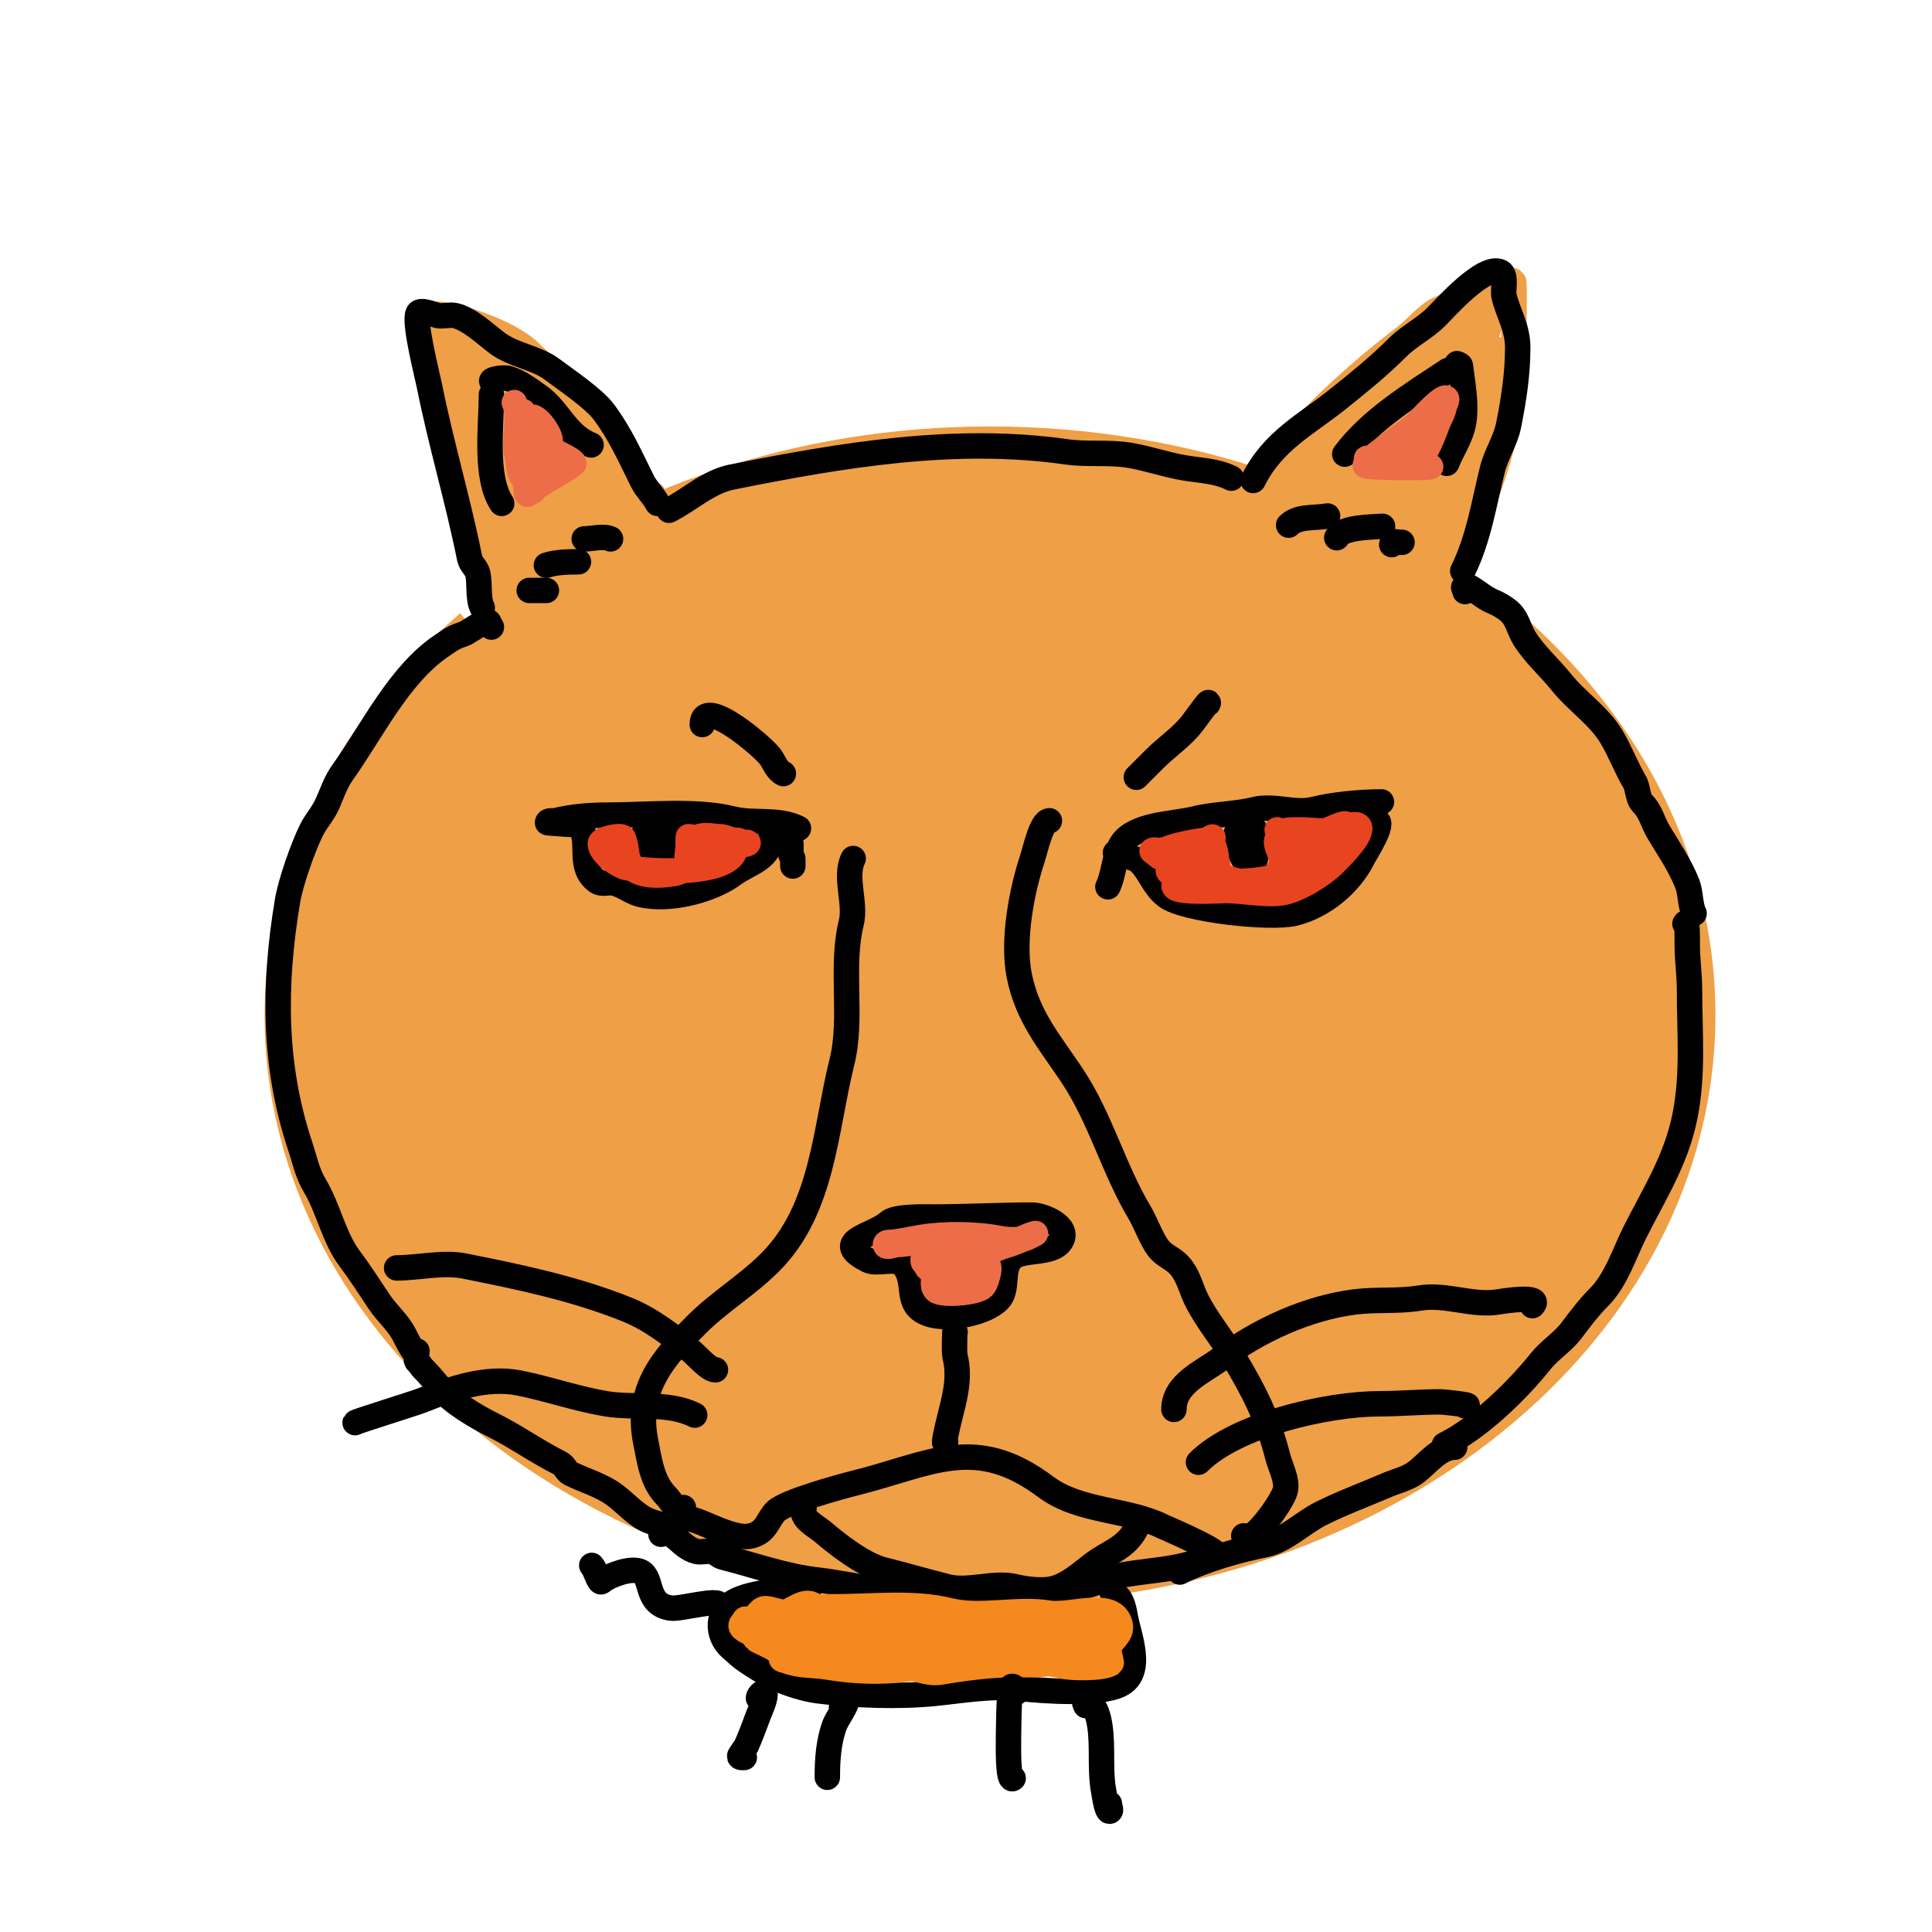 <?xml version="1.0" encoding="UTF-8" standalone="no"?>
<!DOCTYPE svg PUBLIC "-//W3C//DTD SVG 1.1//EN" "http://www.w3.org/Graphics/SVG/1.1/DTD/svg11.dtd">
<!-- Created with Vectornator (http://vectornator.io/) -->
<svg height="100%" stroke-miterlimit="10" style="fill-rule:nonzero;clip-rule:evenodd;stroke-linecap:round;stroke-linejoin:round;" version="1.1" viewBox="0 0 1024 1024" width="100%" xml:space="preserve" xmlns="http://www.w3.org/2000/svg" xmlns:vectornator="http://vectornator.io" xmlns:xlink="http://www.w3.org/1999/xlink">
<defs/>
<clipPath id="ArtboardFrame">
<rect height="1024" width="1024" x="0" y="0"/>
</clipPath>
<g clip-path="url(#ArtboardFrame)" id="Layer-1" vectornator:layerName="Layer 1">
<path d="M524.719 226.031C421.479 226.031 327.791 259.082 258.719 312.812C261.594 312.987 264.307 314.52 265.688 317.281C267.753 321.412 266.068 326.435 261.938 328.5C258.949 329.994 256.246 330.795 253.5 330.719C249.711 330.614 246.448 328.77 244.406 325.688C244.234 325.428 244.149 325.186 244 324.938C179.667 380.713 140.219 455.61 140.219 538.031C140.219 710.344 312.365 850.031 524.719 850.031C737.072 850.031 909.219 710.344 909.219 538.031C909.219 365.718 737.072 226.031 524.719 226.031Z" fill="#ef9f46" fill-rule="nonzero" opacity="1" stroke="#ffffff" stroke-linecap="butt" stroke-linejoin="round" stroke-opacity="0" stroke-width="13.475"/>
<path d="M767.21 308.025C786.109 270.225 802.21 232.06 802.21 189.025C802.21 184.585 802.92 149.499 802.21 149.025C800.059 147.591 792.878 147.358 790.21 148.025C784.564 149.436 778.858 154.539 774.21 158.025C770.805 160.579 765.354 162.453 762.21 164.025C755.819 167.22 749.99 174.69 744.21 179.025C728.004 191.179 711.603 205.631 697.21 220.025C689.499 227.735 677.939 249.66 671.21 253.025" fill="none" opacity="1" stroke="#ef9f46" stroke-linecap="round" stroke-linejoin="round" stroke-width="13.475"/>
<path d="M253.052 295.25C252.649 289.313 251.452 283.632 249.21 278.025C240.401 256.002 235.92 230.867 230.21 208.025C229.24 204.146 224.327 169.348 225.21 168.025C227.287 164.908 238.497 167.347 241.21 168.025C252.915 170.951 272.159 177.974 281.21 187.025C289.442 195.257 299.734 202.549 308.21 211.025C314.829 217.645 320.757 223.754 326.21 231.025C333.552 240.815 334.861 256.351 346.21 262.025" fill="none" opacity="1" stroke="#ef9f46" stroke-linecap="round" stroke-linejoin="round" stroke-width="13.475"/>
<path d="M587.21 470.025C590.663 463.118 590.758 450.477 596.21 445.025C604.66 436.574 622.669 436.66 633.21 434.025C643.653 431.414 654.761 431.637 665.21 429.025C674.935 426.594 686.484 431.456 696.21 429.025C706.78 426.382 721.353 425.025 732.21 425.025" fill="none" opacity="1" stroke="#000000" stroke-linecap="round" stroke-linejoin="round" stroke-width="13.475"/>
<path d="M591.21 452.025C594.969 453.905 601.086 453.902 604.21 457.025C609.721 462.537 611.5 469.992 618.21 475.025C627.797 482.215 673.449 487.215 686.21 484.025C701.509 480.2 715.54 468.363 722.21 455.025C723.773 451.899 734.765 435.025 729.21 435.025" fill="none" opacity="1" stroke="#000000" stroke-linecap="round" stroke-linejoin="round" stroke-width="13.475"/>
<path d="M656.21 440.025C652.026 443.453 660.589 460.772 663.21 459.025C666.794 456.635 668.708 438.025 662.21 438.025C656.984 438.025 661.308 455.325 665.21 454.025C667.523 453.254 665.859 432.12 656.21 440.025Z" fill="none" opacity="1" stroke="#000000" stroke-linecap="round" stroke-linejoin="round" stroke-width="13.475"/>
<path d="M423.21 439.025C412.302 433.571 399.668 436.889 388.21 434.025C368.838 429.182 342.247 432.025 322.21 432.025C312.798 432.025 303.136 432.793 294.21 435.025C293.787 435.131 290.21 434.608 290.21 436.025C290.21 436.183 302.762 437.025 304.21 437.025" fill="none" opacity="1" stroke="#000000" stroke-linecap="round" stroke-linejoin="round" stroke-width="13.475"/>
<path d="M414.21 440.025L416.21 441.025L418.21 445.025L419.21 447.025L419.21 449.025L419.21 451.025L419.21 453.025L420.21 455.025L420.21 457.025L420.21 459.025" fill="none" opacity="1" stroke="#000000" stroke-linecap="round" stroke-linejoin="round" stroke-width="13.475"/>
<path d="M308.21 439.025C312.565 447.736 306.496 459.74 316.21 467.025C318.932 469.066 322.163 467.415 325.21 468.025C330.018 468.986 334.435 472.831 339.21 474.025C354.461 477.838 377.132 472.083 389.21 463.025C395.758 458.113 408.21 455.183 408.21 445.025" fill="none" opacity="1" stroke="#000000" stroke-linecap="round" stroke-linejoin="round" stroke-width="13.475"/>
<path d="M346.21 439.025C343.44 435.402 338.851 443.666 342.21 447.025C346.62 451.435 355.238 442.568 352.21 438.025C347.273 430.62 342.835 444.462 345.21 448.025C347.915 452.083 350.873 440.688 349.21 439.025C347.233 437.049 344.713 450.779 346.21 453.025C350.159 458.949 358.556 445.718 356.21 441.025C352.274 433.153 350.996 445.285 346.21 439.025Z" fill="none" opacity="1" stroke="#000000" stroke-linecap="round" stroke-linejoin="round" stroke-width="13.475"/>
<path d="M640.21 373.025C641.888 369.669 634.563 379.887 632.21 383.025C626.704 390.365 618.619 395.616 612.21 402.025C610.067 404.168 598.96 415.275 603.21 411.025" fill="none" opacity="1" stroke="#000000" stroke-linecap="round" stroke-linejoin="round" stroke-width="13.475"/>
<path d="M372.21 384.025C372.21 368.245 404.09 395.533 408.21 401.025C410.583 404.189 411.507 408.173 415.21 410.025" fill="none" opacity="1" stroke="#000000" stroke-linecap="round" stroke-linejoin="round" stroke-width="13.475"/>
<path d="M470.71 648.025C474.493 644.49 490.055 645.025 495.21 645.025C512.803 645.025 529.663 644.025 547.21 644.025C552.487 644.025 567.631 649.893 562.21 658.025C557.448 665.168 541.58 661.655 536.21 667.025C530.408 672.826 534.719 683.515 529.21 689.025C522.341 695.893 504.231 699.53 494.21 697.025C477.531 692.855 487.423 679.238 478.21 670.025C474.596 666.411 464.761 670.301 460.21 668.025C439.492 657.666 463.195 655.047 470.71 648.025Z" fill="none" opacity="1" stroke="#000000" stroke-linecap="round" stroke-linejoin="round" stroke-width="13.475"/>
<path d="M452.21 455.025C447.391 464.662 453.792 478.694 451.21 489.025C445.329 512.546 452.11 539.424 446.21 563.025C437.342 598.494 436.307 640.928 408.21 669.025C395.713 681.522 381.413 689.821 369.21 702.025C351.843 719.391 336.657 736.263 342.21 764.025C344.341 774.682 345.646 785.461 353.21 793.025C355.473 795.288 360.004 803.437 362.21 799.025" fill="none" opacity="1" stroke="#000000" stroke-linecap="round" stroke-linejoin="round" stroke-width="13.475"/>
<path d="M556.21 435.025C551.971 435.025 548.662 450.667 547.21 455.025C541.462 472.268 536.517 498.563 540.21 517.025C544.6 538.974 556.32 552.19 568.21 570.025C583.399 592.809 590.22 619.709 604.21 643.025C607.38 648.308 610.923 658.738 615.21 663.025C618.942 666.757 622.686 667.326 626.21 672.025C630.203 677.349 631.372 683.35 634.21 689.025C639.686 699.977 648.096 709.836 654.21 720.025C664.562 737.279 672.384 752.721 677.21 772.025C678.478 777.098 682.559 784.628 681.21 790.025C679.645 796.283 662.333 820.271 659.21 814.025" fill="none" opacity="1" stroke="#000000" stroke-linecap="round" stroke-linejoin="round" stroke-width="13.475"/>
<path d="M506.21 706.025C506.21 702.147 505.54 716.346 506.21 719.025C509.056 730.409 505.901 741.26 503.21 752.025C502.439 755.107 499.447 767.549 501.21 764.025" fill="none" opacity="1" stroke="#000000" stroke-linecap="round" stroke-linejoin="round" stroke-width="13.475"/>
<path d="M361.21 805.025C367.057 802.101 386.908 816.85 398.21 814.025C406.296 812.003 406.789 805.446 411.21 801.025C416.282 795.953 445.271 788.01 453.21 786.025C493.354 775.989 516.792 759.961 554.21 788.025C572.067 801.418 597.6 799.72 616.21 809.025C617.407 809.623 653.916 825.025 643.21 825.025" fill="none" opacity="1" stroke="#000000" stroke-linecap="round" stroke-linejoin="round" stroke-width="13.475"/>
<path d="M426.21 799.025C423.471 804.502 432.622 808.95 436.21 812.025C443.731 818.472 457.64 829.382 468.21 832.025C479.57 834.865 490.836 838.182 502.21 841.025C513.504 843.848 526.916 838.201 538.21 841.025C543.521 842.353 552.613 843.424 558.21 842.025C566.491 839.955 573.156 833.565 579.21 829.025C587.957 822.464 597.005 820.434 602.21 810.025" fill="none" opacity="1" stroke="#000000" stroke-linecap="round" stroke-linejoin="round" stroke-width="13.475"/>
<path d="M622.21 747.025C622.21 733.278 637.739 727.128 647.21 720.025C667.204 705.029 693.262 693.143 718.21 690.025C729.289 688.64 741.323 689.839 752.21 688.025C766.545 685.636 780.331 692.338 794.21 690.025C797.378 689.497 817.925 686.31 812.21 692.025" fill="none" opacity="1" stroke="#000000" stroke-linecap="round" stroke-linejoin="round" stroke-width="13.475"/>
<path d="M635.21 775.025C655.087 755.148 703.521 744.025 731.21 744.025C741.844 744.025 752.468 743.025 763.21 743.025C765.939 743.025 782.703 745.025 776.21 745.025" fill="none" opacity="1" stroke="#000000" stroke-linecap="round" stroke-linejoin="round" stroke-width="13.475"/>
<path d="M379.21 726.025C375.545 726.025 369.421 718.594 366.21 716.025C355.833 707.723 344.963 699.126 332.21 694.025C304.316 682.867 275.789 676.941 246.21 671.025C234.814 668.746 221.478 672.025 210.21 672.025" fill="none" opacity="1" stroke="#000000" stroke-linecap="round" stroke-linejoin="round" stroke-width="13.475"/>
<path d="M368.21 750.025C354.014 742.927 336.229 746.528 321.21 744.025C305.739 741.446 290.675 736.118 275.21 733.025C257.946 729.572 239.471 735.92 224.21 742.025C219.479 743.917 188.502 753.441 188.21 754.025" fill="none" opacity="1" stroke="#000000" stroke-linecap="round" stroke-linejoin="round" stroke-width="13.475"/>
<path d="M40.224 1133.56C40.559 1132.05 40.888 1130.54 41.21 1129.02" fill="none" opacity="1" stroke="#ef9f46" stroke-linecap="round" stroke-linejoin="round" stroke-width="13.475"/>
<path d="M246.96 249.045C244.436 254.092 248.795 260.182 249.901 265.714C251.019 271.304 254.694 274.97 255.785 280.422C256.97 286.352 257.258 292.691 258.726 298.562C260.418 305.331 261.237 312.006 263.139 318.663C263.803 320.987 264.525 323.228 265.1 325.527C265.35 326.53 265.349 329.199 266.08 328.468C266.547 328.002 259.362 304.246 258.236 301.994C257.827 301.176 255.697 295.159 254.314 295.621C252.442 296.244 254.329 302.768 254.804 303.955C257.644 311.054 262.362 317.926 263.629 325.527C264.609 331.405 258.241 330.753 254.314 333.371C253.737 333.756 252.843 334.842 252.843 334.842C252.843 334.842 257.576 331.089 259.707 328.959C263.033 325.632 269.107 326.571 270.002 322.095C273.363 305.29 259.004 289.232 256.765 273.559C255.821 266.947 251.486 261.006 250.392 254.438C250.02 252.21 248.972 250.232 248.431 248.065C248.189 247.1 248.385 244.234 247.94 245.123C245.588 249.828 257.413 274.333 259.216 279.442C259.393 279.943 261.753 289.737 263.629 289.737C263.841 289.737 261.245 282.434 261.177 281.893C260.42 275.836 258.602 269.815 257.255 263.753C256.817 261.78 256.34 259.814 255.785 257.87C255.684 257.519 255.294 256.524 255.294 256.889C255.294 266.795 262.753 280.339 266.57 289.247C266.689 289.524 268.671 295.621 270.002 295.621C271.109 295.621 268.333 285.103 268.041 284.344C263.791 273.295 258.942 262.453 255.785 251.006C255.181 248.818 253.792 242.331 253.333 239.73C252.927 237.426 253.16 230.919 251.862 232.866C248.98 237.189 259.842 258.394 261.668 263.263C262.467 265.394 263.625 267.414 264.119 269.636C264.261 270.275 264.773 271.597 264.119 271.597C264.044 271.597 260.298 257.696 260.197 257.38C258.588 252.322 251.144 220.92 245.979 219.629C245.478 219.504 245.416 220.588 245.489 221.1C245.715 222.682 247.168 226.649 247.45 227.964C248.501 232.868 249.322 238.059 251.372 242.672C251.611 243.21 251.826 244.406 252.353 244.143C253.624 243.507 251.527 231.938 251.372 230.905C250.304 223.785 247.723 217.42 244.999 210.804C243.978 208.326 242.224 205.591 241.567 202.96C241.408 202.326 241.567 200.999 241.567 200.999C241.567 200.999 241.445 202.968 241.567 203.941C242.153 208.631 244.348 213.318 245.979 217.668C246.397 218.782 246.518 219.995 246.96 221.1C247.21 221.726 247.237 223.7 247.45 223.061C251.936 209.604 237.154 195.612 237.154 181.879C237.154 181.268 236.551 177.692 236.664 177.466C237.335 176.125 238.966 180.259 239.115 180.408C241.143 182.436 244.356 184.989 246.96 186.291C253.524 189.573 263.894 195.58 267.551 201.98C268.064 202.877 273.787 214.373 274.905 213.256C275.979 212.182 270.687 204.854 270.002 203.941C264.564 196.69 259.579 189.105 253.333 182.859C252.287 181.813 256.266 183.349 257.746 183.349C259.226 183.349 260.835 183.668 262.158 184.33C267.145 186.823 273.364 189.956 276.866 194.626C279.728 198.442 282.582 198.871 285.691 201.98C290.119 206.408 293.921 212.171 298.438 216.688C299.871 218.121 302.263 217.394 303.831 218.649C308.681 222.529 319.747 235.371 322.951 240.711C325.244 244.531 331.248 251.346 332.266 255.419C332.464 256.211 332.997 257.505 332.266 257.87C330.77 258.618 327.764 251.646 327.364 251.006C323.078 244.149 318.607 238.383 313.146 232.376C309.411 228.268 306.928 223.325 303.34 219.139C299.456 214.607 291.932 209.97 287.162 206.392C283.767 203.846 279.045 206.547 275.395 203.941C270.599 200.515 267.79 194.58 263.139 190.703C260.244 188.291 247.992 176.434 243.528 180.898C239.783 184.643 244.71 191.626 246.96 194.626C257.162 208.229 265.293 220.996 272.944 236.298C275.342 241.094 278.596 245.305 281.769 249.535C281.988 249.828 282.422 250.189 282.259 250.516C281.992 251.05 280.364 250.066 280.298 250.026C277.171 248.149 275.507 243.496 274.415 240.22C270.835 229.481 267.587 218.653 264.119 207.863C262.615 203.185 259.94 197.358 259.707 198.057C258.936 200.369 262.267 208.215 262.648 210.314C265.035 223.439 267.435 236.541 270.493 249.535C272.025 256.05 273.224 264.3 276.866 270.127C277.299 270.82 277.759 272.666 278.337 272.088C279.313 271.111 270.638 249.063 270.002 247.084C267.444 239.126 264.813 230.862 263.629 222.571C263.233 219.802 262.648 214.236 262.648 214.236C262.648 214.236 263.378 218.475 263.629 220.61C264.227 225.694 264.957 230.741 265.59 235.808C267.327 249.702 270.422 262.93 273.924 276.5C275.303 281.841 276.764 287.266 277.847 292.679C278.142 294.156 278.351 298.521 278.827 297.091C280.994 290.591 274.819 276.847 273.434 270.617C272.641 267.05 272.108 263.43 271.473 259.831C271.211 258.347 270.493 253.912 270.493 255.419C270.493 269.848 268.909 282.838 271.473 297.582C271.969 300.435 271.515 307.522 273.924 305.916C276.197 304.401 275.01 295.657 274.905 293.659C274.349 283.091 272.554 271.609 270.493 261.302C270.139 259.532 270.002 264.89 270.002 266.695C270.002 271.524 269.853 273.068 270.493 277.971C271.698 287.213 273.311 296.793 276.866 305.426C277.677 307.396 278.525 312.001 280.298 310.819C283.117 308.939 280.259 293.389 279.808 291.208C276.677 276.076 271.406 261.86 267.061 247.084C265.35 241.266 263.964 235.354 262.648 229.434C262.587 229.158 261.515 220.686 259.707 221.59C258.711 222.088 260.523 230.631 260.687 231.396C263.051 242.429 267.694 252.856 271.963 263.263C273.242 266.38 274.62 269.456 275.885 272.578C277.417 276.356 279.52 283.144 282.259 286.796C282.569 287.209 283.364 287.651 283.73 287.286C287.479 283.536 283.3 272.788 282.259 269.146C277.822 253.617 271.663 238.705 266.08 223.551C265.062 220.787 264.036 218.023 263.139 215.217C262.631 213.629 260.491 210.314 262.158 210.314C264.713 210.314 268.673 224.955 269.022 226.003C275.753 246.197 283.042 266.208 290.103 286.305C292.174 292.2 293.941 299.387 296.967 304.936C297.423 305.772 298.992 307.259 299.418 306.406C301.76 301.723 296.177 288.391 295.006 284.344C291.071 270.752 286.887 257.343 281.769 244.143C279.542 238.399 277.214 232.695 274.905 226.983C273.241 222.867 270.294 217.284 270.002 218.158C268.857 221.595 274.853 233.575 275.885 236.298C280.946 249.64 286.855 262.663 293.045 275.52C294.422 278.379 297.927 286.305 298.438 286.305C300.749 286.305 298.041 281.678 297.457 279.442C296.896 277.291 296.116 275.203 295.496 273.068C291.373 258.866 286.535 244.906 281.769 230.905C280.536 227.284 279.164 223.711 277.847 220.119C277.316 218.672 276.485 215.107 275.395 216.197C274.632 216.961 282.835 235.365 283.239 236.298C289.826 251.497 297.054 266.259 304.811 280.913C305.681 282.556 308.344 291.208 310.694 291.208C314.49 291.208 307.256 272.453 306.772 271.107C301.303 255.87 294.114 241.086 286.181 226.983C284.889 224.686 284.122 221.983 282.259 220.119C281.637 219.497 282.69 221.884 283.239 222.571C284.181 223.747 285.323 224.764 286.181 226.003C289.03 230.118 289.029 230.915 291.574 235.808C297.959 248.088 304.511 260.211 310.694 272.578C313.073 277.335 312.738 277.271 314.617 281.403C314.679 281.541 317.415 286.275 318.048 285.325C319.202 283.595 314.982 274.546 314.617 273.559C310.421 262.23 305.67 251.093 300.399 240.22C298.058 235.391 295.155 228.944 295.496 228.944C296.924 228.944 301.753 235.911 302.36 236.789C309.246 246.735 314.711 258.087 319.519 269.146C320.744 271.962 322.068 274.734 323.441 277.481C324.218 279.034 325.91 282.848 326.873 281.403C328.46 279.023 315.083 250.454 313.636 246.594C312.163 242.666 309.954 236.423 310.204 236.298C311.809 235.496 317.326 247.051 317.558 247.574C321.453 256.338 325.179 265.173 328.834 274.049C328.947 274.321 330.939 280.422 332.266 280.422C333.931 280.422 329.366 268.763 329.325 268.656C326.335 260.807 322.867 251.969 321.48 243.652C321.346 242.846 320.8 241.654 321.48 241.201C322.644 240.425 327.09 250.91 327.364 251.497C328.887 254.761 339.357 281.026 340.11 281.403C340.863 281.779 337.82 271.008 337.659 270.617C335.316 264.926 330.305 256.318 330.305 250.026C330.305 249.563 331.048 250.61 331.286 251.006C332.134 252.421 332.666 254.849 333.247 256.399C335.555 262.554 337.85 268.941 341.581 274.539C341.838 274.924 342.177 275.776 342.562 275.52C344.664 274.118 340.724 265.39 340.11 263.753C339.761 262.822 339.62 259.818 339.62 260.812C339.62 261.865 341.218 267.058 340.601 267.675C340.37 267.906 339.882 267.871 339.62 267.675C334.676 263.967 331.57 255.585 328.344 250.516C320.723 238.54 308.263 229.152 296.477 222.08C294.236 220.736 280.125 207.459 279.317 207.863C278.341 208.351 282.526 214.771 282.749 215.217C286.811 223.34 291.239 231.211 294.516 239.73C295.679 242.756 296.754 245.392 297.457 248.555C297.778 250 298.994 254.014 297.948 252.967C296.073 251.093 289.69 234.157 284.22 238.259C279.84 241.544 285.434 254.159 286.671 257.87C287.389 260.024 288.498 265.359 290.103 263.753C292.077 261.779 290.594 252.359 290.594 250.026C290.594 249.725 290.341 241.201 290.103 241.201C289.304 241.201 290.844 262.783 292.064 265.224" fill="none" opacity="1" stroke="#ef9f46" stroke-linecap="round" stroke-linejoin="round" stroke-width="13.475"/>
<path d="M704.379 227.473C704.744 226.377 707.148 223.911 706.83 225.022C703.403 237.018 687.693 244.193 683.788 255.909C683.238 257.557 686.153 253.358 687.22 251.987C688.725 250.052 690.137 248.047 691.632 246.104C694.568 242.287 697.538 238.726 700.947 235.318C703.692 232.573 703.729 232.752 705.85 229.925C706.203 229.453 707.321 228.781 706.83 228.454C701.237 224.725 685.082 247.63 682.807 251.497C680.688 255.1 678.438 258.608 676.434 262.282C675.909 263.245 673.867 265.224 674.963 265.224C677.288 265.224 683.841 257.238 685.258 255.909C696.757 245.129 705.779 231.974 717.126 221.1C720.389 217.973 723.99 215.217 727.421 212.275C728.662 211.212 732.074 207.872 731.344 209.334C728.61 214.801 720.531 220.504 716.636 225.512C709.383 234.837 702.896 244.989 696.535 254.928C696.185 255.474 686.942 268.656 689.671 268.656C691.991 268.656 700.329 257.682 701.437 256.399C710.761 245.604 721.332 232.002 728.402 219.629C729.099 218.409 725.964 221.086 724.97 222.08C723.459 223.592 719.685 228.448 718.597 229.925C711.429 239.653 706.266 250.282 700.457 260.812C698.371 264.592 696.2 268.325 694.083 272.088C693.092 273.85 690.879 279.011 692.613 277.971C703.697 271.32 717.037 246.237 723.99 235.808C726.73 231.697 729.584 227.662 732.324 223.551C732.527 223.247 733.18 222.571 732.814 222.571C729.621 222.571 725.244 230.814 723.99 232.866C718.41 241.997 714.773 251.474 710.752 261.302C710.468 261.997 703.363 274.504 703.889 275.029C704.379 275.52 704.926 274.1 705.359 273.559C708.466 269.675 711.429 265.434 714.184 261.302C720.318 252.101 725.31 242.413 730.853 232.866C732.629 229.809 733.383 225.16 736.737 224.042C738.545 223.439 734.938 227.42 733.795 228.944C731.32 232.244 729.03 235.689 726.931 239.24C720.844 249.541 717.535 260.75 712.713 271.597C712.375 272.359 707.297 280.897 708.791 281.893C710.715 283.176 719.084 271.242 719.577 270.617C728.676 259.092 736.074 245.468 742.62 232.376C743.088 231.44 741.297 233.998 740.659 234.827C739.662 236.123 738.698 237.442 737.717 238.75C736.737 240.057 735.768 241.374 734.775 242.672C727.548 252.122 723.567 263.587 719.087 274.539C718.892 275.016 713.77 287.983 715.165 287.286C722.462 283.637 731.6 261.451 735.756 254.438C738.36 250.044 742.481 243.093 743.6 243.652C744.143 243.924 738.87 253.151 738.698 253.458C734.483 260.95 730.874 269.1 727.421 276.99C726.448 279.216 722.797 282.768 724.97 283.854C725.432 284.085 726.076 283.729 726.441 283.364C733.027 276.778 737.437 266.301 742.129 258.36C744.514 254.325 744.58 253.295 747.032 250.026C747.309 249.656 748.219 248.632 748.013 249.045C741.577 261.917 735.26 274.553 729.383 287.776C728.98 288.683 724.079 299.632 724.48 300.033C725.588 301.141 733.86 289.364 734.285 288.757C742.502 277.018 746.789 259.584 756.837 249.535C757.718 248.655 755.971 251.879 755.367 252.967C754.834 253.926 754.386 254.928 753.896 255.909C752.425 258.851 750.954 261.792 749.483 264.734C744.838 274.025 739.424 283.174 735.266 292.679C734.456 294.531 732.366 297.133 733.795 298.562C735.306 300.073 742.376 288.175 742.62 287.776C747.255 280.191 751.452 272.442 755.857 264.734C757.206 262.372 757.549 257.87 760.269 257.87C760.312 257.87 755.059 267.365 754.876 267.675C750.608 274.931 746.269 283.201 743.6 291.208C743.032 292.914 741.931 297.269 743.6 296.601C753.679 292.57 759.571 266.413 767.133 258.851C768.065 257.919 765.879 261.171 765.172 262.282C761.855 267.495 764.494 262.888 761.25 268.656C756.923 276.348 752.946 284.357 749.974 292.679C749.905 292.873 747.41 301.303 748.013 301.504C750.767 302.422 763.382 279.472 764.682 276.99C766.32 273.863 767.346 271.8 768.604 268.656C768.796 268.176 769.584 267.022 769.094 267.185C764.775 268.625 755.829 290.943 753.896 295.13C753.825 295.283 750.676 301.225 750.954 301.504C751.658 302.207 754.897 296.601 755.367 296.601C756.2 296.601 755.066 298.789 755.857 299.052C756.416 299.239 756.96 298.532 757.328 298.072C760.759 293.783 762.961 286.076 764.682 280.913C768.549 269.31 775.897 259.094 778.9 247.084C781.589 236.325 780.003 224.284 781.841 213.256C782.502 209.29 784.269 188.24 781.351 186.781C779.364 185.788 776.025 192.611 775.468 193.645C771.343 201.305 766.834 208.761 762.23 216.197C759.517 220.58 756.49 224.342 753.406 228.454C752.209 230.05 747.979 233.357 749.974 233.357C752.906 233.357 758.656 222.519 759.779 220.61C764.423 212.715 767.003 204.002 770.565 195.606C772.398 191.285 776.619 184.288 777.429 179.427C777.832 177.009 773.279 182.106 771.546 183.84C768.443 186.942 767.558 188.504 765.172 192.174C759.821 200.407 755.437 209.213 750.464 217.668C749.533 219.251 747.903 221.964 746.542 223.551C745.79 224.429 743.574 227.036 744.091 226.003C745.519 223.146 748.658 221.276 750.464 218.649C756.923 209.253 761.639 198.859 765.662 188.252C768.828 179.906 770.473 176.486 769.584 176.486C760.04 176.486 750.626 200.51 746.052 207.372C743.753 210.82 741.268 213.477 738.207 216.197C736.998 217.272 733.158 219.629 734.775 219.629C741.544 219.629 755.639 194.407 757.818 189.233C758.48 187.66 760.235 185.75 759.289 184.33C758.635 183.349 757.228 185.508 756.347 186.291C752.449 189.756 748.768 193.38 745.071 197.077C741.644 200.504 723.921 219.846 724.97 224.042C725.459 225.996 732.627 219.801 732.814 219.629C735.809 216.884 755.738 195.731 748.993 191.684C744.782 189.157 725.3 212.562 722.029 216.197C720.019 218.431 715.655 222.571 715.655 222.571C715.655 222.571 717.763 221.443 718.597 220.61C720.239 218.967 721.44 216.929 723.009 215.217C727.911 209.87 732.207 204.21 736.737 198.548C737.966 197.011 739.324 195.581 740.659 194.135C741.286 193.456 742.62 191.25 742.62 192.174C742.62 193.049 728.091 208.307 725.951 210.804C725.751 211.038 722.3 216.088 723.499 216.688C726.44 218.158 743.427 205.7 746.052 203.45C748.382 201.453 751.399 199.799 751.935 196.587C751.989 196.264 752.252 195.685 751.935 195.606C748.158 194.662 741.454 201.468 739.188 203.45C729.621 211.821 720.654 221.47 712.713 231.396C712.389 231.802 703.683 241.707 707.321 243.162C713.238 245.529 723 235.815 726.931 232.866C735.603 226.362 743.8 219.471 750.954 211.295C753.302 208.612 757.389 201.305 761.25 200.018C762.8 199.502 759.354 202.685 758.308 203.941C756.094 206.598 754.329 208.353 752.425 211.295C746.433 220.555 742.17 231.273 738.698 241.691C738.008 243.76 735.685 246.523 737.227 248.065C738.367 249.205 746.293 240.96 746.542 240.711C753.049 234.203 758.682 226.325 763.701 218.649C766.157 214.893 767.996 211.724 770.075 207.863C770.594 206.898 772.458 204.313 771.546 204.921C759.139 213.192 752.987 232.055 749.974 245.613C749.89 245.991 747.088 255.274 747.522 255.419C750.278 256.337 766.638 232.874 768.114 230.415C770.409 226.59 772.588 222.685 774.487 218.649C775.082 217.385 777.354 214.726 775.958 214.726C773.649 214.726 769.926 222.627 769.094 224.042C766.948 227.69 753.272 255.866 753.896 258.36C754.36 260.217 762.217 249.732 762.721 249.045C767.111 243.059 770.93 236.642 774.977 230.415C776.016 228.817 776.888 227.115 777.919 225.512C778.361 224.825 778.812 222.974 779.39 223.551C780.239 224.401 774.328 232.793 773.997 233.357C769.803 240.486 757.989 256.275 759.779 265.224C760.781 270.232 777.22 242.881 778.409 241.691C778.826 241.275 777.756 242.672 777.429 243.162C775.995 245.312 774.386 247.344 773.016 249.535C769.57 255.05 766.794 260.746 764.191 266.695C762.709 270.082 762.625 270.018 761.74 273.559C761.538 274.367 761.431 275.196 761.25 276.01C759.282 284.865 767.876 270.379 768.604 271.107C769.269 271.773 764.619 277.691 764.191 278.461C762.527 281.458 760.618 285.402 759.779 288.757C759.616 289.411 759.289 290.718 759.289 290.718C759.289 290.718 760.287 289.094 760.76 288.267C762.586 285.07 763.728 281.341 765.172 277.971C768.075 271.197 771.724 264.511 773.507 257.38C775.638 248.853 779.263 240.729 781.351 232.376C782.239 228.823 780.356 225.12 780.861 221.59C782.597 209.433 784.292 200.538 784.292 188.252C784.292 184.052 794.298 165.064 789.685 162.758C788.688 162.26 769.915 178.117 768.114 179.918C766.548 181.483 764.696 183.811 763.701 185.801C763.308 186.588 761.934 188.646 762.721 188.252C768.096 185.564 779.563 172.881 783.802 168.641C785.04 167.403 793.401 159.538 791.646 158.836C788.906 157.74 782.188 162.75 779.88 163.739C769.392 168.233 764.414 174.543 755.857 181.388C754.22 182.698 752.642 184.044 750.954 185.31C750.143 185.919 740.976 195.029 741.149 195.116C742.219 195.651 762.082 179.861 758.799 180.408C747.853 182.232 727.155 199.794 719.577 207.372C718.934 208.016 709.293 218.17 710.752 219.629C711.646 220.523 714.239 217.45 713.694 219.629C712.763 223.353 696.433 231.971 697.515 236.298C697.909 237.872 700.775 235.441 700.947 235.318C707.74 230.466 714.673 225.853 721.538 221.1C738.525 209.34 756.236 198.767 773.016 186.781C774.747 185.545 786.596 174.525 786.744 174.525C788.385 174.525 785.063 184.82 784.783 185.801C781.787 196.285 776.673 205.494 773.997 216.197C773.349 218.789 772.381 221.043 771.546 223.551C771.119 224.83 769.36 228.076 770.565 227.473C775.468 225.022 785.057 204.659 786.744 199.038C787.099 197.855 791.819 183.364 793.117 185.31C794.995 188.127 790.713 197.941 789.685 200.509C785.26 211.572 782.187 222.805 779.88 234.337C778.893 239.27 775.476 243.613 774.487 248.555C774.192 250.031 774.197 251.586 773.507 252.967C773.18 253.621 772.199 255.582 772.526 254.928C777.392 245.196 781.426 235.168 786.254 225.512C788.106 221.807 790.815 217.903 791.646 213.746C791.841 212.771 792.137 210.804 792.137 210.804C792.137 210.804 790.582 216.856 789.195 219.629C786.651 224.717 785.396 230.107 783.312 235.318C779.882 243.893 780.078 253.812 776.448 262.282C773.76 268.556 769.702 274.304 766.643 280.422C763.935 285.839 761.553 290.941 759.289 296.601C758.773 297.891 757.597 299.669 757.328 301.013C757.164 301.831 757.427 304.054 756.837 303.465C755.487 302.114 760.331 295.926 760.76 294.64C762.931 288.127 769.367 277.046 766.153 270.617" fill="none" opacity="1" stroke="#ef9f46" stroke-linecap="round" stroke-linejoin="round" stroke-width="13.475"/>
<path d="M255.605 322.048C253.098 317.034 254.538 309.28 253.177 303.835C252.455 300.95 249.534 298.976 248.927 295.943C242.806 265.339 233.742 235.195 227.679 204.879C226.431 198.639 219.221 170.797 221.608 166.025C222.794 163.653 230.437 166.941 231.928 167.239C234.847 167.822 238.116 166.655 241.035 167.239C248.532 168.738 257.55 177.348 263.497 181.809C272.291 188.404 284.131 189.392 292.638 195.772C300.044 201.327 314.632 211.135 319.957 218.235C328.84 230.079 334.104 242.28 340.598 255.268C342.587 259.244 346.577 262.975 348.491 266.802" fill="none" opacity="1" stroke="#000000" stroke-linecap="round" stroke-linejoin="round" stroke-width="13.475"/>
<path d="M664.18 254.661C674.76 233.502 692.151 225.12 709.106 211.557C720.098 202.763 730.834 194.078 740.675 184.237C746.933 177.979 755.064 174.097 761.316 167.846C766.113 163.048 786.6 139.813 795.313 144.169C798.598 145.811 796.457 154.208 797.134 156.918C799.579 166.697 804.42 173.623 804.42 184.237C804.42 198.348 802.276 211.956 799.563 225.52C797.984 233.413 792.986 240.899 791.063 248.59C786.548 266.653 783.721 285.737 775.279 302.621" fill="none" opacity="1" stroke="#000000" stroke-linecap="round" stroke-linejoin="round" stroke-width="13.475"/>
<path d="M354.562 270.445C365.521 264.965 375.323 255.365 387.952 252.839C445.578 241.314 505.762 230.989 565.224 239.483C576.246 241.058 587.701 239.486 598.614 241.304C608.399 242.935 617.947 246.348 627.755 247.982C636.245 249.397 644.851 249.549 652.646 253.446" fill="none" opacity="1" stroke="#000000" stroke-linecap="round" stroke-linejoin="round" stroke-width="13.475"/>
<path d="M260.462 332.369C259.627 331.534 259.622 329.988 258.641 329.333C257.441 328.533 247.881 335.017 247.106 335.404C245.154 336.38 242.973 336.863 241.035 337.833C238.777 338.961 236.467 340.675 234.357 342.082C211.535 357.297 197.17 387.587 181.539 409.47C177.889 414.581 176.106 420.124 173.647 425.862C171.57 430.709 167.544 435.033 165.148 439.825C160.654 448.812 154.044 467.592 152.399 477.465C144.948 522.171 144.858 564.727 159.077 607.383C161.667 615.154 162.772 621.636 166.969 628.631C173.923 640.222 177.077 656.072 185.182 666.879C190.83 674.409 195.834 682.25 200.966 689.948C205.067 696.099 211.033 700.976 214.323 707.554C215.57 710.049 221.001 720.876 221.001 716.053" fill="none" opacity="1" stroke="#000000" stroke-linecap="round" stroke-linejoin="round" stroke-width="13.475"/>
<path d="M221.001 721.517C219.661 718.838 222.997 724.121 224.036 725.16C227.197 728.32 230.351 731.991 233.142 735.48C239.532 743.467 252.415 750.884 261.676 755.514C273.565 761.459 284.694 769.452 296.888 775.549C299.366 776.788 300.042 779.858 302.351 781.013C309.556 784.615 318.829 787.148 326.028 792.547C331.291 796.494 337.471 803.438 343.634 805.903C348.622 807.899 352.717 808.114 357.597 811.367" fill="none" opacity="1" stroke="#000000" stroke-linecap="round" stroke-linejoin="round" stroke-width="13.475"/>
<path d="M776.493 313.549C776.277 313.117 775.226 309.352 775.279 309.299C775.919 308.659 776.898 310.109 777.707 310.513C782.778 313.049 786.35 316.884 791.671 319.013C794.183 320.018 796.829 321.667 798.956 323.262C804.304 327.273 804.74 333.124 808.062 338.44C813.272 346.776 821.454 353.966 827.489 361.509C835.864 371.977 847.254 379.072 854.201 390.65C858.719 398.179 861.914 406.944 866.343 414.327C868.294 417.577 867.82 423.089 870.593 425.862C875.058 430.327 875.837 435.613 879.092 441.039C884.528 450.099 890.347 458.552 894.27 468.358C896.222 473.238 895.689 479.695 897.912 484.143" fill="none" opacity="1" stroke="#000000" stroke-linecap="round" stroke-linejoin="round" stroke-width="13.475"/>
<path d="M893.056 489.607C894.493 486.732 894.27 498.496 894.27 500.534C894.27 508.711 895.484 516.905 895.484 524.818C895.484 547.661 897.548 569.136 893.056 591.599C888.362 615.068 876.604 633.001 866.343 653.522C860.877 664.454 856.55 678.493 847.523 687.52C842.209 692.834 837.462 699.114 832.953 705.126C828.391 711.209 821.408 715.458 816.561 721.517C803.781 737.493 783.94 756.648 765.565 765.835" fill="none" opacity="1" stroke="#000000" stroke-linecap="round" stroke-linejoin="round" stroke-width="13.475"/>
<path d="M350.312 813.189C356.834 809.927 360.444 820.123 369.132 822.295C371.605 822.913 374.503 821.875 377.024 822.295C379.415 822.693 380.871 824.774 383.095 825.331C399.793 829.505 416.099 835.541 433.484 837.472C442.893 838.518 452.382 840.719 461.41 841.722C482.755 844.094 504.863 840.981 526.37 842.936C538.53 844.042 553.089 845.97 565.224 843.543C575.62 841.464 586.267 836.191 596.793 834.437C611.887 831.921 627.698 831.733 641.718 824.723" fill="none" opacity="1" stroke="#000000" stroke-linecap="round" stroke-linejoin="round" stroke-width="13.475"/>
<path d="M771.029 767.049C762.903 767.049 756.507 775.816 750.388 780.405C746.011 783.688 740.086 784.994 735.211 787.083C723.489 792.107 711.393 796.564 699.999 802.261C690.96 806.78 680.758 816.673 670.859 818.652C656.388 821.547 638.749 826.511 625.326 833.223" fill="none" opacity="1" stroke="#000000" stroke-linecap="round" stroke-linejoin="round" stroke-width="13.475"/>
<path d="M683 278.337C687.998 273.339 696.694 274.783 703.642 273.48" fill="none" opacity="1" stroke="#000000" stroke-linecap="round" stroke-linejoin="round" stroke-width="13.475"/>
<path d="M708.498 285.015C711.349 279.314 726.118 279.457 732.782 278.944" fill="none" opacity="1" stroke="#000000" stroke-linecap="round" stroke-linejoin="round" stroke-width="13.475"/>
<path d="M737.639 288.658C738.97 285.996 737.794 287.444 743.103 287.444" fill="none" opacity="1" stroke="#000000" stroke-linecap="round" stroke-linejoin="round" stroke-width="13.475"/>
<path d="M323.6 285.622C320.034 283.84 313.835 285.622 309.637 285.622" fill="none" opacity="1" stroke="#000000" stroke-linecap="round" stroke-linejoin="round" stroke-width="13.475"/>
<path d="M306.601 297.764C301.256 297.764 294.545 297.938 289.602 299.586" fill="none" opacity="1" stroke="#000000" stroke-linecap="round" stroke-linejoin="round" stroke-width="13.475"/>
<path d="M289.602 312.942L280.496 312.942" fill="none" opacity="1" stroke="#000000" stroke-linecap="round" stroke-linejoin="round" stroke-width="13.475"/>
<path d="M712.748 240.697C726.674 222.13 748.229 209.151 767.387 196.379" fill="none" opacity="1" stroke="#000000" stroke-linecap="round" stroke-linejoin="round" stroke-width="13.475"/>
<path d="M772.243 192.737C772.851 193.141 773.978 193.227 774.065 193.951C775.224 203.614 777.247 213.455 775.886 223.092C774.757 231.092 769.815 238.067 766.78 245.554" fill="none" opacity="1" stroke="#000000" stroke-linecap="round" stroke-linejoin="round" stroke-width="13.475"/>
<path d="M265.926 266.802C256.715 252.986 260.462 225.469 260.462 209.128" fill="none" opacity="1" stroke="#000000" stroke-linecap="round" stroke-linejoin="round" stroke-width="13.475"/>
<path d="M261.069 202.45C258.477 201.155 266.8 199.772 269.568 200.629C275.371 202.425 280.369 206.262 285.353 209.735C296.231 217.317 299.907 230.492 313.279 235.841" fill="none" opacity="1" stroke="#000000" stroke-linecap="round" stroke-linejoin="round" stroke-width="13.475"/>
<path d="M520.906 666.271C527.502 653.079 511.104 673.059 508.764 675.985C508.132 676.775 506.227 677.698 506.943 678.413C507.658 679.129 508.764 677.402 509.371 676.592C512.782 672.044 516.845 667.841 520.299 663.236C522.312 660.551 525.904 656.558 525.763 656.558C522.529 656.558 515.748 669.604 514.835 671.735C513.674 674.444 509.46 680.235 512.407 680.235C514.485 680.235 518.338 672.622 519.085 671.128C519.14 671.017 522.313 666.207 522.12 666.271C519.033 667.3 515.276 674.44 513.621 677.199C513.372 677.613 510.769 684.221 511.799 683.877C514.509 682.974 516.459 672.145 514.835 670.521C512.005 667.691 505.866 675.24 504.514 676.592C503.098 678.009 498.261 680.842 500.265 680.842C502.324 680.842 511.272 667.565 509.371 665.664C507.748 664.041 502.285 675.378 501.479 675.378C501.072 675.378 504.559 663.562 501.479 662.022C498.714 660.64 496.702 663.332 495.408 665.057C494.801 665.867 493.587 668.497 493.587 667.486C493.587 665.24 496.947 661.273 493.587 659.593C487.362 656.481 482.157 659.593 475.981 659.593C473.755 659.593 469.303 661.819 469.303 659.593C469.303 658.12 472.091 658.562 473.552 658.379C478.281 657.788 482.903 656.719 487.516 655.951C500.853 653.728 517.4 653.914 530.619 656.558C533.96 657.226 541.601 657.442 544.583 655.951C545.392 655.546 547.011 654.737 547.011 654.737C547.011 654.737 537.854 658.827 533.048 660.2C524.866 662.538 516.388 668.542 508.157 669.914C506.441 670.2 491.158 668.984 491.158 671.128C491.158 672.845 494.384 673.105 494.801 674.771C495.517 677.634 493.584 681.447 496.015 683.877C498.98 686.842 517.707 685.254 520.906 682.056C522.494 680.468 523.531 676.217 523.941 674.164C526.29 662.418 504.078 669.505 498.443 668.7C496.787 668.463 490.775 663.768 490.551 663.843C489.54 664.18 488.512 669.307 489.944 669.307C491.707 669.307 490.739 663.656 491.158 663.236C492.899 661.495 496 664.755 498.443 664.45C509.123 663.115 517.696 658.379 528.798 658.379C532.095 658.379 539.812 657.425 542.761 655.951C544.096 655.284 550.814 652.835 548.225 654.13" fill="none" opacity="1" stroke="#ed6d48" stroke-linecap="round" stroke-linejoin="round" stroke-width="13.475"/>
<path d="M679.965 441.646C682.017 437.542 683.833 451.134 682.393 452.574C681.664 453.303 681.786 450.57 681.786 449.538C681.786 448.708 680.863 440.59 678.751 441.646C678.079 441.982 679.921 446.785 680.572 447.11C686.103 449.875 711.563 434.997 713.355 436.789C715.584 439.018 705.335 450.09 703.642 451.36C694.647 458.106 658.727 476.258 649.003 468.965C643.487 464.829 647.039 456.074 642.932 451.967C639.693 448.727 624.865 454.395 620.47 454.395C615.845 454.395 615.536 455.532 612.577 452.574C611.97 451.967 610.042 451.229 610.756 450.752C613.169 449.144 624.184 455.977 627.148 456.823C641.236 460.849 654.786 469.96 670.251 467.751C680.664 466.264 694.653 461.987 703.035 455.002C705.095 453.285 716.645 444.273 716.391 445.289C715.929 447.134 712.183 449.182 710.927 450.752C697.101 468.034 672.922 472.001 652.039 472.001C642.993 472.001 634.081 469.572 625.326 469.572C624.989 469.572 622.291 469.572 622.291 469.572C622.291 473.639 646.711 472.001 649.61 472.001C659.063 472.001 670.043 474.546 679.358 473.215C687.787 472.011 701.117 463.598 706.677 458.038C709.956 454.758 721.611 443.465 720.64 438.611C719.979 435.301 712.649 438.357 710.927 439.218C704.885 442.239 695.946 453.788 689.071 453.788C684.079 453.788 687.541 443.758 686.036 442.253C684.98 441.197 681.054 443.893 679.965 444.074C679.413 444.166 677.403 443.734 676.929 444.681C675.278 447.984 680.135 453.546 679.358 457.43C677.554 466.451 662.136 472.32 654.467 470.787C640.301 467.953 648.453 452.631 641.111 445.289C640.405 444.582 615.682 448.737 616.22 451.967C616.975 456.495 621.802 459.851 623.505 464.109C623.673 464.529 623.66 465.323 624.112 465.323C625.905 465.323 628.611 457.396 630.183 456.216C632.706 454.324 638.62 453.338 639.897 450.145C640.483 448.679 639.182 447.217 640.504 445.896C641.017 445.382 642.932 445.166 642.932 444.074C642.932 442.443 639.988 445.524 638.682 446.503C637.279 447.556 636.261 448.624 634.433 449.538C631.507 451.001 618.651 458.66 619.255 461.68C619.766 464.231 630.716 465.429 633.219 465.93C645.261 468.338 678.711 468.398 687.857 459.252C695.237 451.872 685.096 450.42 681.179 446.503C679.313 444.637 676.929 439.825 676.929 439.825C676.929 439.825 678.947 440.601 679.965 440.432C682.861 439.949 685.465 439.825 688.464 439.825C695.294 439.825 703.621 441.451 710.32 439.218" fill="none" opacity="1" stroke="#e94420" stroke-linecap="round" stroke-linejoin="round" stroke-width="13.475"/>
<path d="M385.827 447.717C384.32 447.538 382.755 448.046 381.274 447.717C380.267 447.493 383.308 446.86 384.309 447.11C387.824 447.988 382.713 447.717 387.345 447.717C388.524 447.717 396.118 446.169 396.451 446.503C397.091 447.143 394.91 447.539 394.023 447.717C389.227 448.676 382.487 448.931 377.631 447.717C375.508 447.186 373.841 445.859 371.56 445.289C370.682 445.069 369.132 443.169 369.132 444.074C369.132 445.853 372.958 447.42 373.382 449.538C374.564 455.45 362.265 461.961 357.597 462.894C350.73 464.268 334.692 465.537 332.706 455.609C332.065 452.406 331.675 446.868 330.278 444.074C329.378 442.274 318.136 444.562 318.136 447.11C318.136 452.243 327.761 458.991 332.099 459.859C344.383 462.316 378.241 463.499 387.345 454.395C395.389 446.351 374.477 450.387 371.56 451.36C370.569 451.69 364.286 458.049 364.275 458.038C364.247 458.009 368.335 451.7 368.525 450.752C368.86 449.078 367.151 447.428 367.918 445.896C370.306 441.12 377.577 443.467 381.274 443.467C384.241 443.467 385.785 444.734 388.559 445.289C389.571 445.491 392.324 445.166 391.594 445.896C388.573 448.917 367.481 443.467 364.882 443.467C364.517 443.467 364.882 451.583 364.882 452.574C364.882 453.408 364.865 455.592 364.275 455.002C363.892 454.619 364.888 446.297 365.489 445.896C366.057 445.518 370.667 450.913 371.56 451.36C375.894 453.526 398.061 449.168 385.827 447.717Z" fill="none" opacity="1" stroke="#e94420" stroke-linecap="round" stroke-linejoin="round" stroke-width="13.475"/>
<path d="M751.602 227.341C751.602 221.844 734.008 238.867 731.568 240.697C730.403 241.571 729.102 242.243 727.925 243.126C727.201 243.669 725.497 245.245 725.497 244.34C725.497 242.957 747.537 227.764 750.388 224.913C752.133 223.168 765.998 207.649 766.78 211.557C767.164 213.479 756.698 232.816 755.245 236.448C754.868 237.39 752.852 244.126 752.209 244.34C751.304 244.642 749.198 241.304 747.353 241.304C742.157 241.304 737.973 243.733 732.782 243.733C730.747 243.733 728.716 244.741 726.711 244.34C725.824 244.162 724.283 242.221 724.283 243.126C724.283 244.96 727.451 244.272 727.925 244.34C733.475 245.133 745.393 249.301 750.388 245.554C756.238 241.167 759.933 229.583 762.53 223.092C763.68 220.217 764.796 216.455 765.565 213.378C765.664 212.985 765.565 212.164 765.565 212.164C765.565 212.164 765.732 214.201 765.565 215.199C765.097 218.009 763.79 220.572 762.53 223.092C759.258 229.635 755.481 239.247 750.388 244.34C746.157 248.571 731.727 245.554 726.104 245.554C725.199 245.554 723.174 246.015 723.676 246.768C724.407 247.864 756.707 248.162 758.28 247.375" fill="none" opacity="1" stroke="#ed6d48" stroke-linecap="round" stroke-linejoin="round" stroke-width="13.475"/>
<path d="M272.604 213.378C276.077 220.325 272.238 232.192 273.818 240.09C275.002 246.012 277.513 251.887 278.675 257.696C278.731 257.977 278.955 261.782 279.282 261.946C279.857 262.233 281.632 260.203 281.71 260.124C284.731 257.103 304.173 246.916 304.173 245.554C304.173 243.54 291.341 238.207 288.995 236.448C284.98 233.436 284.632 227.594 281.71 223.699C281.103 222.889 279.889 221.27 279.889 221.27C279.889 221.27 280.176 222.164 280.496 222.484C281.786 223.774 289.225 235.157 290.817 234.626C294.566 233.377 283.32 217.443 281.103 221.877C278.794 226.495 284.377 236.476 285.96 240.697C286.791 242.915 288.388 247.375 288.388 247.375C288.388 247.375 284.676 241.096 283.531 237.662C283.378 237.202 282.096 230.984 281.103 230.984C280.651 230.984 280.585 231.754 280.496 232.198C279.24 238.479 280.972 245.769 282.924 251.625C283.244 252.585 284.03 254.769 284.746 254.053C286.37 252.429 276.614 232.088 275.639 229.163C275.492 228.72 276.166 226.761 274.425 227.341C272.532 227.972 274.704 247.605 275.639 250.411C276.627 253.375 278.634 253.406 280.496 255.268C280.652 255.423 282.136 260.912 282.317 260.731C282.545 260.504 276.622 235.807 276.246 232.805C275.747 228.811 276.084 226.333 276.853 222.484C277.131 221.095 277.855 217.233 276.853 218.235C274.012 221.076 289.32 242.236 292.031 244.947" fill="none" opacity="1" stroke="#ed6d48" stroke-linecap="round" stroke-linejoin="round" stroke-width="13.475"/>
<path d="M428.038 844.333C428.038 842.931 429.643 841.717 429.368 840.342C428.785 837.426 414.747 842.002 413.404 842.337C405.992 844.191 396.942 844.915 390.125 848.324C379.69 853.541 379.405 866.691 387.464 873.599C390.056 875.821 392.598 878.352 395.446 880.25C400.489 883.613 405.919 887.123 411.409 889.562C418.194 892.578 426.592 895.285 434.024 896.214C452.994 898.585 476.126 899.453 495.217 897.544C509.797 896.086 525.697 893.245 540.446 894.884C553.104 896.29 582.704 898.365 593.658 892.888C606.723 886.355 598.036 866.611 596.318 856.305C595.735 852.807 594.225 844.998 589.667 844.998" fill="none" opacity="1" stroke="#000000" stroke-linecap="round" stroke-linejoin="round" stroke-width="13.475"/>
<path d="M381.478 850.984C381.478 846.815 360.82 853.069 355.537 852.315C341.808 850.353 346.218 836.348 339.574 833.025C334.693 830.585 323.509 834.764 319.62 837.681C319.223 837.979 318.702 838.622 318.289 838.347C316.872 837.402 315.481 831.547 313.633 829.7" fill="none" opacity="1" stroke="#000000" stroke-linecap="round" stroke-linejoin="round" stroke-width="13.475"/>
<path d="M454.643 880.916C460.826 880.916 468.561 877.83 474.597 876.925C477.714 876.457 481.02 877.704 483.909 876.26C484.615 875.907 486.153 875.634 485.24 874.264C482.839 870.663 473.51 871.604 469.941 871.604C457.48 871.604 446.826 868.465 434.689 866.948C432.437 866.666 429.417 865.77 427.372 864.952C426.264 864.509 423.202 864.466 424.047 863.622C424.817 862.852 447.675 866.072 449.987 866.283C454.644 866.706 460.06 866.036 464.62 866.948C465.517 867.127 467.281 867.613 467.281 867.613C467.281 867.613 461.948 867.279 459.299 866.948C453.705 866.248 448.38 865.617 442.671 865.617C440.01 865.617 437.35 865.617 434.689 865.617C434.246 865.617 433.045 865.304 433.359 865.617C436.786 869.044 445.503 869.458 449.987 870.273C451.873 870.616 454.105 871.07 455.973 871.604C457.06 871.914 459.805 873.28 459.299 872.269C458.362 870.395 428.283 866.832 424.712 866.283C423.023 866.023 415.513 864.117 414.07 866.283C412.066 869.288 432.694 872.743 432.694 872.269C432.694 871.806 422.392 869.86 421.386 869.608C419.424 869.118 406.421 864.62 404.758 866.283C404.057 866.984 406.498 867.245 407.418 867.613C409.171 868.314 410.947 869.011 412.739 869.608C417.297 871.128 422.041 872.562 426.707 873.599C428.492 873.996 430.218 874.671 432.028 874.929C432.687 875.023 434.619 875.227 434.024 874.929C428.738 872.286 421.658 873.468 416.065 871.604C415.4 871.382 414.565 870.443 414.07 870.938C413.066 871.942 416.163 872.895 417.395 873.599C421.472 875.929 427.437 877.772 432.028 878.92C433.389 879.26 437.35 880.694 436.019 880.25C432.947 879.226 399.437 865.507 399.437 862.292C399.437 859.717 407.18 859.085 408.748 858.301C411.891 856.729 415.43 857.795 418.726 856.971C421.806 856.2 423.251 853.012 426.042 852.315C430.334 851.242 437.64 851.649 442.005 851.649C461.775 851.649 484.298 848.92 503.198 853.645C519.65 857.758 539.085 852.199 555.745 854.975C567.614 856.953 590.228 847.242 593.658 860.961C595.068 866.604 588.817 869.014 587.671 873.599C587.347 874.896 589.265 881.405 589.002 881.581C584.593 884.52 567.507 884.189 562.396 882.911C552.641 880.472 526.033 879.198 516.501 881.581C510.065 883.19 502.332 880.916 495.882 880.916C474.777 880.916 455.558 881.631 435.354 877.59C425.672 875.654 414.296 872.438 406.088 866.283C404.85 865.354 396.385 856.697 394.781 858.301C394.18 858.901 399.887 868.284 400.767 868.943C404.28 871.578 423.581 878.067 428.703 878.92C432.124 879.49 435.188 879.585 438.68 879.585C439.788 879.585 443.114 879.585 442.005 879.585C436.095 879.585 429.179 880.552 423.382 879.585C422.899 879.505 414.07 878.245 414.07 878.92C414.07 879.912 415.81 879.882 416.73 880.25C423.639 883.014 431.478 882.376 438.68 883.576C456.523 886.55 475.426 886.695 493.221 882.246C498.415 880.948 506.41 879.829 511.845 880.916C513.168 881.18 515.836 881.581 515.836 881.581C515.836 881.581 512.711 881.836 511.18 881.581C506.966 880.878 502.82 879.633 498.542 878.92C487.795 877.129 478.124 872.336 467.946 868.943C464.215 867.699 460.553 866.27 456.639 865.617C454.835 865.317 449.489 864.287 451.317 864.287C453.499 864.287 456.037 866.304 457.969 866.948C465.618 869.498 474.654 869.613 482.579 870.273C485.751 870.538 488.663 870.938 491.891 870.938C493.679 870.938 498.811 870.804 497.212 871.604C493.039 873.69 468.641 863.911 461.96 862.957C460.824 862.795 452.648 861.948 452.648 860.296C452.648 859.305 454.336 859.16 455.308 858.966C464.777 857.072 477.03 862.755 486.57 863.622C489.168 863.858 491.934 863.622 494.552 863.622C494.995 863.622 496.195 863.935 495.882 863.622C491.194 858.934 476.763 859.175 470.607 857.636C467.076 856.753 467.546 856.971 463.955 856.971C463.29 856.971 461.365 856.673 461.96 856.971C471.907 861.944 485.785 862.262 496.547 864.952C497.614 865.219 516.501 869.313 516.501 868.278C516.501 866.694 503.263 862.313 501.203 861.627C499.924 861.2 496.259 860.008 497.212 860.961C501.073 864.822 527.413 870.122 533.13 870.938C534.961 871.2 543.574 873.231 545.102 870.938C547.441 867.43 524.103 862.957 521.157 862.957C520.661 862.957 522.044 863.4 522.487 863.622C525.435 865.096 527.925 865.569 531.134 866.283C537.149 867.619 543.026 869.06 549.093 870.273C551.31 870.717 555.745 871.604 555.745 871.604C555.745 871.604 552.632 870.294 551.089 869.608C546.7 867.658 542.196 866.606 537.786 864.952C536.012 864.287 534.262 863.556 532.465 862.957C532.044 862.817 530.691 862.957 531.134 862.957C544.391 862.957 559.686 868.366 573.038 870.273C573.265 870.306 584.294 872.165 583.015 869.608C580.494 864.566 565.882 863.645 561.066 862.957C560.407 862.863 559.07 862.292 559.07 862.957C559.07 863.658 560.378 863.484 561.066 863.622C568.581 865.125 577.486 870.581 585.676 868.943C586.162 868.846 586.849 868.748 587.006 868.278C587.521 866.734 571.646 860.941 569.712 860.296C569.047 860.075 567.717 860.332 567.717 859.631C567.717 859.31 578.81 859.823 578.359 861.627C577.59 864.702 564.03 869.38 561.066 871.604C559.7 872.628 535.885 877.273 533.795 876.925C530.269 876.337 525.402 874.7 521.822 875.594C516.055 877.036 510.429 878.775 504.529 880.25C500.116 881.354 492.264 883.576 487.9 883.576C485.905 883.576 483.909 883.576 481.914 883.576C480.805 883.576 477.48 883.576 478.588 883.576C485.239 883.576 491.314 887.441 498.542 886.237C511.729 884.039 525.216 882.246 538.451 882.246C545.138 882.246 552.108 883.015 558.405 880.916C561.335 879.939 567.052 877.59 567.052 877.59C567.052 877.59 564.857 878.255 563.726 878.255C560.73 878.255 557.603 878.92 554.414 878.92C546.876 878.92 539.338 878.92 531.799 878.92C525.26 878.92 519.571 877.059 513.176 876.26C496.952 874.232 480.09 873.628 463.955 870.938C450.883 868.76 437.442 865.474 424.712 862.292C421.374 861.457 418.072 860.465 414.735 859.631C414.305 859.524 413.404 860.075 413.404 859.631C413.404 855.572 436.669 860.931 432.694 852.98C428.998 845.588 420.617 853.338 416.73 854.31C413.026 855.236 406.978 851.537 404.092 852.98C402.929 853.561 401.081 855.991 400.102 856.971C398.627 858.445 392.785 859.019 392.785 861.627C392.785 863.972 398.693 865.539 400.102 866.948C407.843 874.689 411.963 873.444 422.716 875.594C423.851 875.821 429.324 878.343 430.033 876.925C432.644 871.703 420.056 867.984 420.056 864.287C420.056 862.643 421.921 862.957 422.716 862.957C428.024 862.957 451.885 871.068 453.978 868.278C457.743 863.258 438.015 858.301 438.015 858.301C438.015 858.301 444.717 858.903 447.992 859.631C449.596 859.988 456.708 862.887 457.969 861.627C459.258 860.337 445.504 852.142 444.001 853.645C443.441 854.205 446.542 855.581 446.661 855.64C450.988 857.804 455.475 859.278 459.964 860.961C469.344 864.479 479.902 868.181 489.896 869.608C494.996 870.337 502.461 867.717 507.189 869.608C507.65 869.792 508.076 870.495 507.854 870.938C507.645 871.357 502.428 870.938 501.868 870.938" fill="none" opacity="1" stroke="#f5891d" stroke-linecap="round" stroke-linejoin="round" stroke-width="13.475"/>
<path d="M575.5 904C573.346 899.692 577.053 900.903 579 903.5C581.34 906.62 582.462 911.234 583 915C584.632 926.421 582.868 938.131 585 949.5C585.143 950.263 586.504 960 588 960C589.333 960 588 957.333 588 956" fill="none" opacity="1" stroke="#000000" stroke-linecap="round" stroke-linejoin="round" stroke-width="13.475"/>
<path d="M537 897.5C541.407 897.5 537.163 892.837 536 894C534.585 895.415 534.5 922.738 534.5 926C534.5 928.717 534.448 945.052 537 942.5" fill="none" opacity="1" stroke="#000000" stroke-linecap="round" stroke-linejoin="round" stroke-width="13.475"/>
<path d="M446 905C446 903.374 449 900.029 449 900.5C449 903.763 443.687 910.914 442.5 914C439.132 922.757 438.5 932.748 438.5 942" fill="none" opacity="1" stroke="#000000" stroke-linecap="round" stroke-linejoin="round" stroke-width="13.475"/>
<path d="M402 900C402 898.176 405.5 895.379 405.5 898C405.5 901.16 403.102 906.062 402 909C399.937 914.5 397.887 920.129 395.5 925.5C395.201 926.172 391.812 930.435 392 931C392.241 931.724 394.245 931.5 394.5 931.5" fill="none" opacity="1" stroke="#000000" stroke-linecap="round" stroke-linejoin="round" stroke-width="13.475"/>
</g>
</svg>
